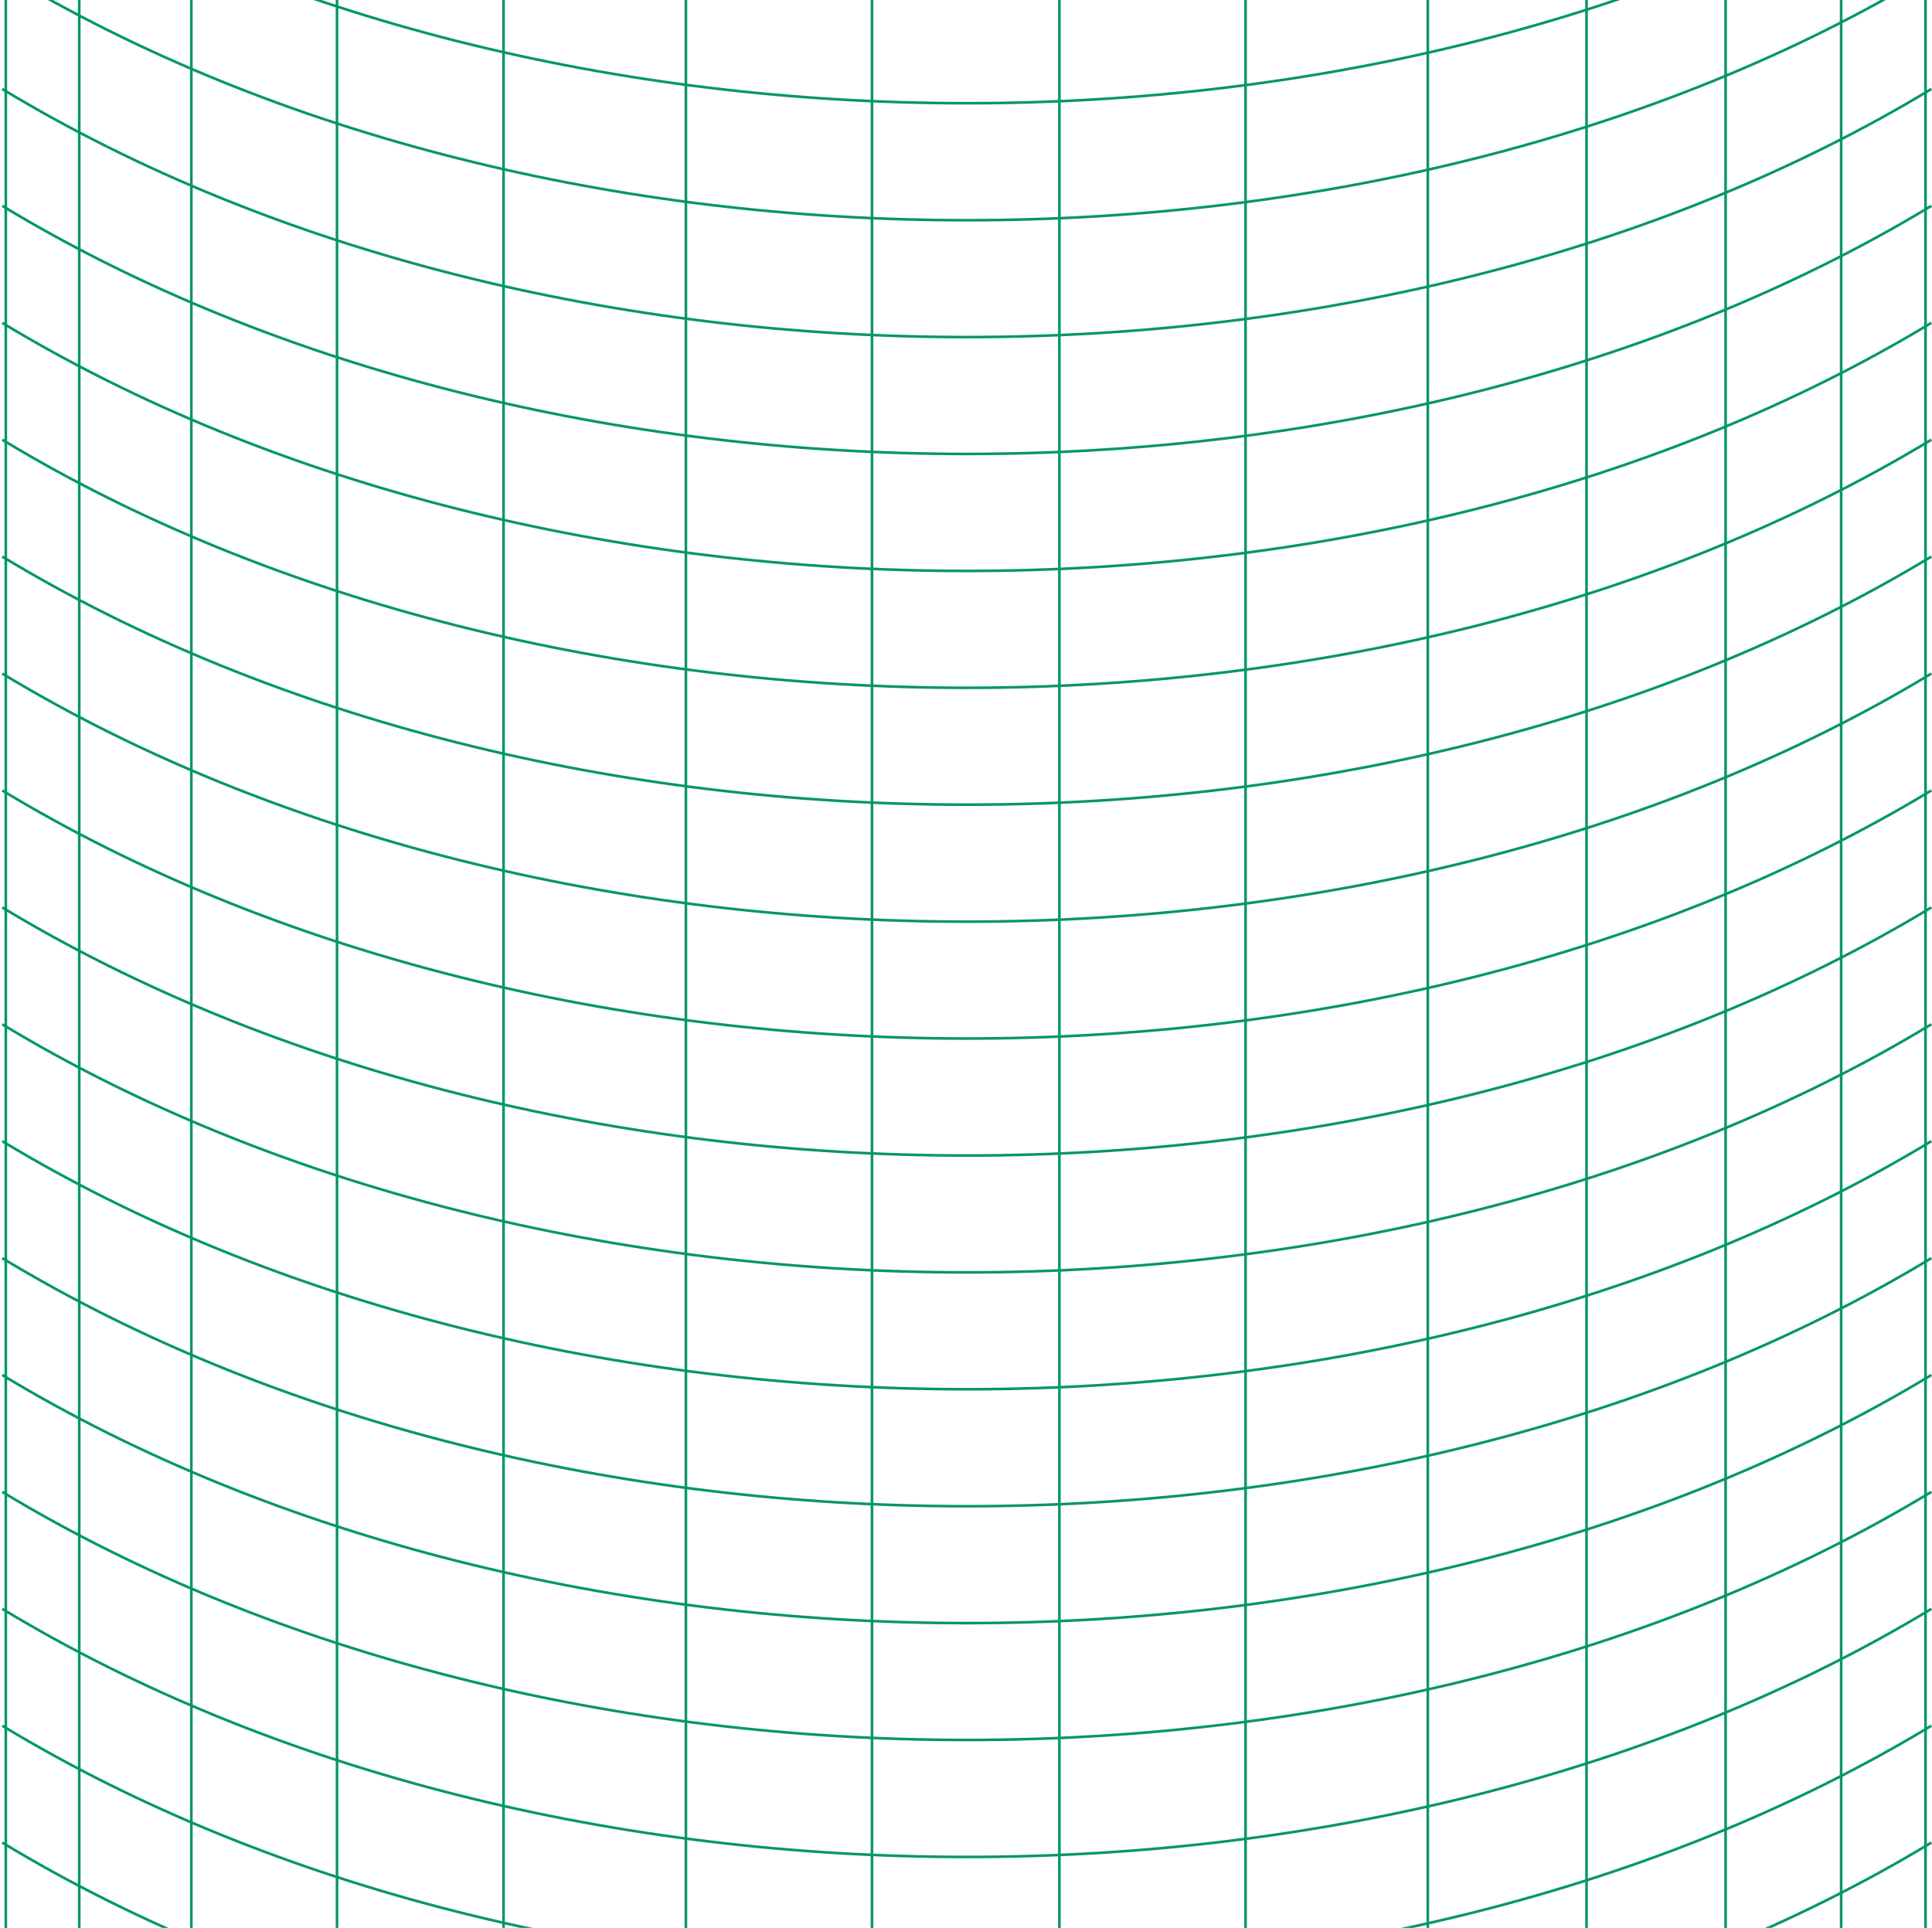 
<svg xmlns="http://www.w3.org/2000/svg" xml:space="preserve" x="0" y="0" version="1.1" viewBox="0 0 1463 1460" width="1463" height="1460">
  <style>
    .st0{fill:none;stroke:#059669;stroke-width:2;stroke-miterlimit:10}
  </style>
  <path d="M1462.5 155.9c-414.1 250.5-1046.7 250.5-1460.8 0" class="st0"/>
  <path d="M1462.5 244.5C1048.5 495 415.8 495 1.7 244.5" class="st0"/>
  <path d="M1462.5 333c-414 250.5-1046.7 250.5-1460.8 0" class="st0"/>
  <path d="M1462.5 421.5C1048.5 672 415.8 672 1.7 421.5" class="st0"/>
  <path d="M1462.5 510.1c-414.1 250.5-1046.7 250.5-1460.8 0" class="st0"/>
  <path d="M1462.5 598.6c-414.1 250.5-1046.7 250.5-1460.8 0" class="st0"/>
  <path d="M1462.5 687.2c-414.1 250.5-1046.7 250.5-1460.8 0" class="st0"/>
  <path d="M1462.5 775.7c-414.1 250.5-1046.7 250.5-1460.8 0" class="st0"/>
  <path d="M1462.5 864.2c-414.1 250.5-1046.7 250.5-1460.8 0" class="st0"/>
  <path d="M1462.5 952.8c-414.1 250.5-1046.7 250.5-1460.8 0" class="st0"/>
  <path d="M1462.5 1041.3c-414.1 250.5-1046.7 250.5-1460.8 0" class="st0"/>
  <path d="M1462.5 1129.8c-414.1 250.5-1046.7 250.5-1460.8 0" class="st0"/>
  <path d="M4.4-6.8v1472" class="st0"/>
  <path d="M144.9-6.8v1474.5" class="st0"/>
  <path d="M255.2-6.8v1474.5" class="st0"/>
  <path d="M381.3-6.8v1474.5" class="st0"/>
  <path d="M519.4-6.8v1474.5" class="st0"/>
  <path d="M660.3-6.8v1474.5" class="st0"/>
  <path d="M802.2-6.8v1474.5" class="st0"/>
  <path d="M943.2-6.8v1474.5" class="st0"/>
  <path d="M1081.2-6.8v1474.5" class="st0"/>
  <path d="M1201.4-6.8v1474.5" class="st0"/>
  <path d="M1306.7-6.8v1474.5" class="st0"/>
  <path d="M1458.1-6.8v1472" class="st0"/>
  <path d="M60-9.3v1474.5" class="st0"/>
  <path d="M1394.2-9.3v1474.5" class="st0"/>
  <path d="M1462.5-109.7c-414.1 250.5-1046.7 250.5-1460.8 0" class="st0"/>
  <path d="M1462.5-21.1c-414 250.5-1046.7 250.5-1460.8 0" class="st0"/>
  <path d="M1462.5 67.4c-414 250.5-1046.7 250.5-1460.8 0" class="st0"/>
  <path d="M1462.5 1218.4c-414.1 250.5-1046.7 250.5-1460.8 0" class="st0"/>
  <path d="M1462.5 1306.9c-414.1 250.5-1046.7 250.5-1460.8 0" class="st0"/>
  <path d="M1462.5 1395.4c-414.1 250.5-1046.7 250.5-1460.8 0" class="st0"/>
</svg>
